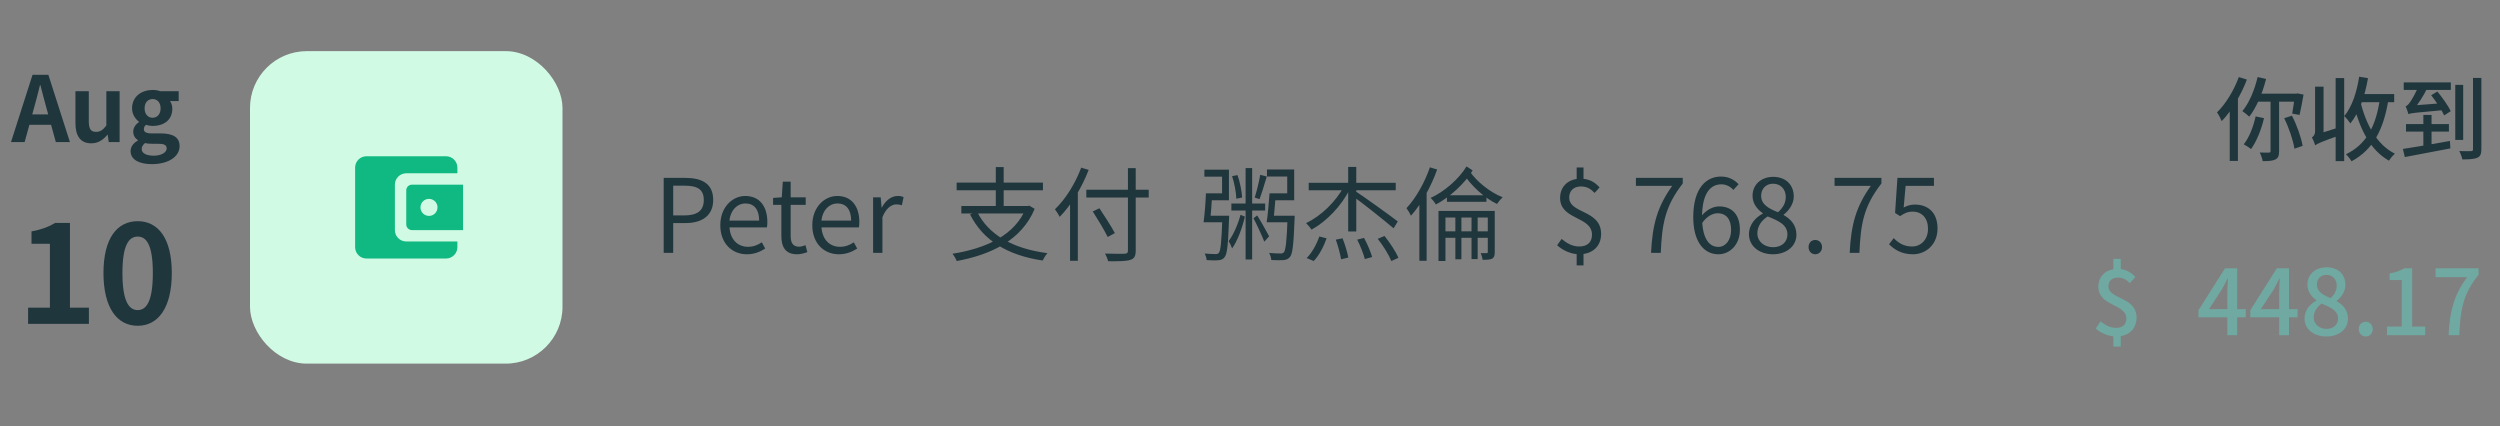 <svg width="440" height="75" viewBox="0 0 440 75" fill="none" xmlns="http://www.w3.org/2000/svg">
<rect x="0" y="0" width="440" height="75" fill="#808080" stroke="none"/>
<g clip-path="url(#clip0_78_1892)">
<g clip-path="url(#clip1_78_1892)">
<rect x="44" y="9" width="55" height="55" rx="10" fill="#D1FAE5"/>
<path d="M69.5 40.5V32.5C69.5 31.4 70.39 30.5 71.5 30.5H80.5V29.5C80.5 28.4 79.6 27.5 78.5 27.5H64.5C63.39 27.5 62.5 28.4 62.5 29.5V43.5C62.5 44.6 63.39 45.5 64.5 45.5H78.5C79.6 45.5 80.5 44.6 80.5 43.5V42.5H71.5C70.39 42.5 69.5 41.6 69.5 40.5ZM72.5 32.5C71.95 32.5 71.5 32.95 71.5 33.5V39.5C71.5 40.05 71.95 40.5 72.5 40.5H81.5V32.5H72.5ZM75.5 38C74.67 38 74 37.33 74 36.5C74 35.67 74.67 35 75.5 35C76.33 35 77 35.67 77 36.5C77 37.33 76.33 38 75.5 38Z" fill="#10B981"/>
<path d="M116.81 44.5H118.484V39.262H120.644C123.542 39.262 125.522 37.966 125.522 35.194C125.522 32.296 123.524 31.306 120.572 31.306H116.81V44.5ZM118.484 37.912V32.674H120.356C122.696 32.674 123.866 33.268 123.866 35.194C123.866 37.066 122.75 37.912 120.446 37.912H118.484ZM131.453 44.752C132.785 44.752 133.811 44.302 134.675 43.744L134.081 42.646C133.361 43.132 132.587 43.438 131.651 43.438C129.779 43.438 128.519 42.088 128.393 40.018H134.981C135.035 39.766 135.053 39.424 135.053 39.082C135.053 36.274 133.649 34.492 131.165 34.492C128.915 34.492 126.773 36.454 126.773 39.64C126.773 42.844 128.843 44.752 131.453 44.752ZM128.375 38.83C128.591 36.904 129.815 35.806 131.183 35.806C132.731 35.806 133.613 36.868 133.613 38.83H128.375ZM140.292 44.752C140.904 44.752 141.552 44.572 142.092 44.374L141.768 43.15C141.462 43.276 141.012 43.42 140.67 43.42C139.536 43.42 139.158 42.718 139.158 41.53V36.058H141.804V34.726H139.158V31.972H137.772L137.592 34.726L136.062 34.834V36.058H137.52V41.494C137.52 43.438 138.204 44.752 140.292 44.752ZM147.643 44.752C148.975 44.752 150.001 44.302 150.865 43.744L150.271 42.646C149.551 43.132 148.777 43.438 147.841 43.438C145.969 43.438 144.709 42.088 144.583 40.018H151.171C151.225 39.766 151.243 39.424 151.243 39.082C151.243 36.274 149.839 34.492 147.355 34.492C145.105 34.492 142.963 36.454 142.963 39.64C142.963 42.844 145.033 44.752 147.643 44.752ZM144.565 38.83C144.781 36.904 146.005 35.806 147.373 35.806C148.921 35.806 149.803 36.868 149.803 38.83H144.565ZM153.668 44.5H155.306V38.236C155.954 36.562 156.962 35.968 157.772 35.968C158.168 35.968 158.384 36.022 158.726 36.13L159.032 34.69C158.708 34.546 158.42 34.492 157.988 34.492C156.89 34.492 155.882 35.266 155.216 36.508H155.162L155 34.726H153.668V44.5Z" fill="#1F363D"/>
<path d="M171.968 37.264L170.726 37.732C173.03 42.322 177.314 44.932 183.506 45.85C183.686 45.472 184.046 44.878 184.352 44.554C178.304 43.78 173.984 41.35 171.968 37.264ZM169.196 36.256V37.57H180.932V36.256H169.196ZM168.368 32.134V33.484H183.56V32.134H168.368ZM175.262 29.398V36.868H176.648V29.398H175.262ZM180.608 36.256V36.526C178.682 41.422 173.516 43.726 167.63 44.662C167.9 44.968 168.26 45.598 168.386 45.94C174.38 44.842 179.798 42.286 182.102 36.76L181.166 36.202L180.896 36.256H180.608ZM191.192 33.394V34.762H202.172V33.394H191.192ZM198.518 29.596V44.104C198.518 44.518 198.356 44.626 197.924 44.662C197.51 44.68 196.016 44.68 194.486 44.626C194.702 45.004 194.954 45.616 195.026 45.976C196.988 45.994 198.212 45.976 198.914 45.742C199.598 45.544 199.886 45.13 199.886 44.104V29.596H198.518ZM192.326 37.21C193.244 38.65 194.414 40.594 194.954 41.71L196.214 41.026C195.638 39.928 194.432 38.056 193.496 36.652L192.326 37.21ZM188.33 34.294V45.904H189.698V32.962L189.68 32.926L188.33 34.294ZM190.292 29.506C189.248 32.314 187.52 35.068 185.666 36.832C185.918 37.156 186.35 37.84 186.512 38.164C188.51 36.13 190.4 33.034 191.606 29.902L190.292 29.506Z" fill="#1F363D"/>
<path d="M216.724 35.824V37.048H222.664V35.824H216.724ZM221.26 37.912L220.612 38.416C221.044 39.19 222.16 41.584 222.52 42.538L223.366 41.584C223.06 40.972 221.638 38.47 221.26 37.912ZM219.226 29.578V45.67H220.378V29.578H219.226ZM221.8 30.766C221.602 31.954 221.17 33.7 220.828 34.762L221.674 35.05C222.07 34.024 222.556 32.386 222.952 31.072L221.8 30.766ZM216.85 31C217.264 32.278 217.57 33.898 217.588 34.978L218.614 34.762C218.56 33.7 218.236 32.062 217.804 30.82L216.85 31ZM218.326 37.804C217.93 39.388 217.048 41.404 216.238 42.43C216.454 42.772 216.742 43.366 216.85 43.726C217.768 42.466 218.668 40.036 219.1 38.128L218.326 37.804ZM226.624 37.966V38.182C226.462 42.466 226.282 44.05 225.958 44.41C225.796 44.572 225.634 44.626 225.346 44.608C225.022 44.608 224.23 44.608 223.366 44.518C223.582 44.878 223.726 45.382 223.744 45.76C224.59 45.814 225.436 45.814 225.886 45.778C226.408 45.724 226.714 45.598 227.038 45.22C227.506 44.662 227.668 43.024 227.848 38.542C227.866 38.362 227.866 37.966 227.866 37.966H226.624ZM223.438 34.024C223.33 35.662 223.132 37.804 222.934 39.118H224.068C224.248 37.84 224.428 35.698 224.554 34.024H223.438ZM215.14 37.966V38.182C214.996 42.556 214.834 44.14 214.51 44.518C214.366 44.68 214.204 44.716 213.916 44.716C213.628 44.716 212.836 44.698 212.008 44.626C212.206 44.95 212.35 45.436 212.368 45.778C213.178 45.832 213.988 45.85 214.42 45.796C214.924 45.76 215.248 45.652 215.518 45.274C215.986 44.734 216.148 43.096 216.31 38.524C216.328 38.344 216.328 37.966 216.328 37.966H215.14ZM212.242 34.024C212.188 35.662 212.008 37.804 211.828 39.118H212.944C213.106 37.84 213.268 35.698 213.358 34.024H212.242ZM212.476 37.966L212.368 39.118H215.698V37.966H212.476ZM223.6 37.966L223.51 39.118H227.182V37.966H223.6ZM212.62 34.024V35.248H216.292V29.866H211.972V31.09H215.086V34.024H212.62ZM223.888 34.024V35.248H227.776V29.83H222.988V31.072H226.552V34.024H223.888ZM238.504 33.61L237.874 34.366C239.53 35.5 243.886 38.992 245.272 40.18L246.01 38.974C244.912 38.11 239.98 34.564 238.504 33.61ZM237.28 29.38V40.738H238.702V29.38H237.28ZM230.332 32.17V33.484H245.65V32.17H230.332ZM236.524 32.818C235.138 35.464 232.474 38.056 229.864 39.262C230.17 39.55 230.602 40.072 230.836 40.414C233.464 38.974 236.128 36.22 237.586 33.232L236.524 32.818ZM235.102 42.178C235.498 43.276 235.894 44.77 236.038 45.634L237.298 45.328C237.154 44.464 236.722 43.024 236.29 41.944L235.102 42.178ZM238.864 42.178C239.422 43.258 239.98 44.698 240.214 45.598L241.492 45.238C241.258 44.356 240.646 42.934 240.07 41.872L238.864 42.178ZM242.482 42.034C243.436 43.222 244.462 44.896 244.876 45.94L246.118 45.382C245.686 44.32 244.624 42.718 243.67 41.53L242.482 42.034ZM232.204 41.62C231.718 43.024 230.872 44.536 229.972 45.418L231.214 45.94C232.168 44.95 232.978 43.384 233.482 41.944L232.204 41.62ZM254.668 34.366V35.518H261.616V34.366H254.668ZM253.174 37.12V45.94H254.398V38.29H262.498V37.12H253.174ZM253.768 40.72V41.854H262.444V40.72H253.768ZM261.85 37.12V44.356C261.85 44.5 261.796 44.554 261.652 44.554C261.508 44.554 261.094 44.554 260.608 44.554C260.752 44.878 260.914 45.382 260.932 45.724C261.742 45.724 262.264 45.706 262.642 45.508C262.984 45.292 263.074 44.95 263.074 44.374V37.12H261.85ZM256.144 37.498V45.634H257.206V37.498H256.144ZM258.988 37.498V45.598H260.068V37.498H258.988ZM258.106 29.29C256.792 31.486 254.164 33.772 251.788 34.834C252.13 35.14 252.508 35.626 252.724 35.986C255.118 34.744 257.8 32.296 259.186 29.992L258.106 29.29ZM258.664 30.136L257.584 30.604C258.916 32.692 261.292 34.87 263.47 35.896C263.704 35.536 264.154 34.996 264.478 34.726C262.3 33.88 259.87 31.954 258.664 30.136ZM251.662 29.452C250.726 32.17 249.196 34.87 247.54 36.634C247.792 36.958 248.188 37.66 248.332 37.966C250.15 35.932 251.86 32.872 252.94 29.83L251.662 29.452ZM249.808 34.222V45.904H251.086V32.962L251.068 32.944L249.808 34.222Z" fill="#1F363D"/>
<path d="M277.943 44.752C280.283 44.752 281.795 43.33 281.795 41.188C281.795 36.868 276.179 37.678 276.179 34.744C276.179 33.592 276.971 32.818 278.213 32.818C279.311 32.818 279.923 33.214 280.661 33.952L281.525 32.98C280.715 32.098 279.761 31.45 278.159 31.45C276.053 31.45 274.577 32.8 274.577 34.834C274.577 38.758 280.193 38.02 280.193 41.314C280.193 42.574 279.437 43.384 277.943 43.384C276.719 43.384 275.693 42.772 274.847 42.052L274.055 43.168C275.009 44.05 276.503 44.752 277.943 44.752ZM277.493 46.714H278.699V44.176H277.493V46.714ZM277.493 32.044H278.699V29.47H277.493V32.044ZM290.585 44.5H292.295C292.511 39.352 293.069 36.274 296.165 32.296V31.306H287.921V32.71H294.311C291.719 36.31 290.819 39.514 290.585 44.5ZM302.441 44.752C304.475 44.752 306.221 43.024 306.221 40.468C306.221 37.696 304.781 36.328 302.549 36.328C301.487 36.328 300.263 36.976 299.453 38.038L299.507 39.352C300.389 38.038 301.451 37.534 302.297 37.534C303.881 37.534 304.673 38.668 304.673 40.468C304.673 42.25 303.701 43.456 302.441 43.456C300.587 43.456 299.561 41.602 299.561 38.218C299.561 33.898 301.109 32.44 302.963 32.44C303.755 32.44 304.565 32.818 305.069 33.43L305.987 32.422C305.267 31.648 304.259 31.072 302.891 31.072C300.335 31.072 298.013 33.052 298.013 38.218C298.013 42.574 299.903 44.752 302.441 44.752ZM312.03 44.752C314.496 44.752 316.17 43.258 316.17 41.332C316.17 39.532 315.09 38.524 313.938 37.858V37.768C314.73 37.156 315.702 35.986 315.702 34.582C315.702 32.566 314.334 31.126 312.084 31.126C310.014 31.126 308.448 32.458 308.448 34.456C308.448 35.842 309.276 36.85 310.248 37.516V37.588C309.042 38.236 307.818 39.46 307.818 41.242C307.818 43.276 309.6 44.752 312.03 44.752ZM312.93 37.354C311.382 36.742 309.96 36.04 309.96 34.456C309.96 33.196 310.842 32.332 312.048 32.332C313.47 32.332 314.298 33.376 314.298 34.672C314.298 35.662 313.83 36.562 312.93 37.354ZM312.066 43.51C310.482 43.51 309.294 42.484 309.294 41.08C309.294 39.82 310.032 38.776 311.112 38.092C312.966 38.848 314.586 39.514 314.586 41.278C314.586 42.592 313.578 43.51 312.066 43.51ZM319.476 44.752C320.142 44.752 320.682 44.23 320.682 43.492C320.682 42.736 320.142 42.232 319.476 42.232C318.828 42.232 318.306 42.736 318.306 43.492C318.306 44.23 318.828 44.752 319.476 44.752ZM325.548 44.5H327.258C327.474 39.352 328.032 36.274 331.128 32.296V31.306H322.884V32.71H329.274C326.682 36.31 325.782 39.514 325.548 44.5ZM336.684 44.752C338.898 44.752 341.004 43.096 341.004 40.216C341.004 37.3 339.222 36.004 337.026 36.004C336.234 36.004 335.64 36.202 335.046 36.526L335.388 32.71H340.374V31.306H333.948L333.534 37.48L334.416 38.038C335.172 37.534 335.73 37.246 336.612 37.246C338.25 37.246 339.33 38.38 339.33 40.27C339.33 42.178 338.088 43.384 336.522 43.384C335.01 43.384 334.038 42.682 333.3 41.908L332.472 42.988C333.372 43.888 334.632 44.752 336.684 44.752Z" fill="#1F363D"/>
</g>
<path d="M397.344 13.56C396.8 15.864 395.856 18.12 394.656 19.56C395.008 19.784 395.616 20.28 395.872 20.536C397.12 18.936 398.192 16.44 398.832 13.896L397.344 13.56ZM396.992 20.488C396.576 22.344 395.856 24.216 394.896 25.4C395.264 25.592 395.904 25.992 396.192 26.232C397.136 24.904 397.984 22.872 398.464 20.792L396.992 20.488ZM397.408 16.488L396.848 17.896H404.336V16.488H397.408ZM399.616 17.096V26.584C399.616 26.792 399.536 26.856 399.344 26.856C399.12 26.856 398.432 26.872 397.712 26.84C397.936 27.256 398.16 27.928 398.24 28.36C399.248 28.36 399.984 28.312 400.464 28.072C400.976 27.816 401.12 27.384 401.12 26.6V17.096H399.616ZM402.016 20.808C402.848 22.472 403.6 24.712 403.824 26.168L405.264 25.672C405.008 24.2 404.256 22.024 403.376 20.36L402.016 20.808ZM403.904 16.488V16.696C403.776 17.784 403.584 19.16 403.424 19.992L404.72 20.232C404.928 19.32 405.216 17.896 405.424 16.648L404.368 16.44L404.112 16.488H403.904ZM394.032 13.56C393.168 15.928 391.728 18.28 390.192 19.784C390.464 20.136 390.88 20.952 391.024 21.32C392.768 19.512 394.416 16.728 395.456 14.008L394.032 13.56ZM392.432 17.816V28.328H393.872V16.392L393.856 16.376L392.432 17.816ZM414.832 16.552V17.992H421.376V16.552H414.832ZM415.216 13.496C414.784 16.248 413.952 18.824 412.592 20.424C412.928 20.728 413.456 21.4 413.664 21.72C415.216 19.832 416.224 16.904 416.768 13.752L415.216 13.496ZM418.88 17.304C418.176 22.168 416.544 25.384 412.896 27.144C413.216 27.448 413.696 28.072 413.872 28.392C417.696 26.312 419.504 22.824 420.368 17.512L418.88 17.304ZM415.424 17.816L414.192 18.088C415.264 22.664 417.168 26.44 420.464 28.28C420.688 27.896 421.168 27.336 421.504 27.048C418.336 25.48 416.384 21.896 415.424 17.816ZM411.072 13.736V28.36H412.576V13.736H411.072ZM407.472 25.576C407.856 25.288 408.432 24.984 412.16 23.688C412.032 23.368 411.856 22.792 411.76 22.392L407.936 23.592L407.312 24.152L407.472 25.576ZM407.472 25.576C407.472 25.048 408.944 24.296 408.944 24.296V15.256H407.456V23.08C407.456 23.72 407.136 24.04 406.88 24.2C407.104 24.52 407.376 25.208 407.472 25.576ZM423.456 21.832V23.16H431.008V21.832H423.456ZM426.512 20.232V26.552H427.952V20.232H426.512ZM422.912 26.216L423.248 27.64C425.376 27.24 428.432 26.664 431.264 26.12L431.184 24.808C428.176 25.352 424.96 25.912 422.912 26.216ZM423.056 14.504V15.832H431.344V14.504H423.056ZM427.888 16.76C428.752 17.864 429.744 19.368 430.176 20.312L431.328 19.56C430.896 18.632 429.856 17.176 428.976 16.104L427.888 16.76ZM432.128 14.936V24.632H433.52V14.936H432.128ZM435.248 13.72V26.248C435.248 26.52 435.168 26.6 434.88 26.6C434.608 26.616 433.728 26.616 432.832 26.584C433.056 26.984 433.296 27.656 433.376 28.056C434.576 28.056 435.44 28.008 436 27.768C436.528 27.528 436.72 27.112 436.72 26.248V13.72H435.248ZM423.888 20.088C423.888 19.784 424.752 19.336 424.752 19.336V19.304C425.616 18.312 426.576 16.824 427.232 15.432L425.76 14.856C425.28 16.232 424.432 17.624 424.16 17.992C423.888 18.376 423.648 18.632 423.392 18.696C423.568 19.08 423.792 19.784 423.888 20.088ZM423.888 20.088C424.336 19.896 425.008 19.832 430.368 19.352C430.192 19.048 429.92 18.552 429.744 18.168L424.592 18.568L423.856 19.016L423.888 20.088Z" fill="#1F363D"/>
<path d="M372.4 59.224C374.672 59.224 376.032 57.88 376.032 55.912C376.032 52.184 371.088 52.728 371.088 50.392C371.088 49.432 371.712 48.856 372.752 48.856C373.664 48.856 374.208 49.192 374.864 49.832L375.824 48.744C375.056 47.928 374.144 47.336 372.672 47.336C370.656 47.336 369.312 48.584 369.312 50.488C369.312 53.912 374.24 53.464 374.24 56.056C374.24 57.08 373.632 57.704 372.4 57.704C371.376 57.704 370.512 57.224 369.696 56.552L368.848 57.816C369.744 58.648 371.168 59.224 372.4 59.224ZM371.952 60.984H373.248V58.52H371.952V60.984ZM371.952 47.96H373.248V45.56H371.952V47.96Z" fill="#70A9A1"/>
<path d="M392.017 59H393.745V47.224H391.601L386.929 54.6V55.848H395.249V54.408H388.785L391.089 50.872C391.425 50.264 391.745 49.64 392.033 49.048H392.113C392.065 49.688 392.017 50.696 392.017 51.32V59ZM401.142 59H402.87V47.224H400.726L396.054 54.6V55.848H404.374V54.408H397.91L400.214 50.872C400.55 50.264 400.87 49.64 401.158 49.048H401.238C401.19 49.688 401.142 50.696 401.142 51.32V59ZM409.435 59.224C411.707 59.224 413.243 57.88 413.243 56.136C413.243 54.52 412.315 53.608 411.259 53.016V52.936C411.979 52.376 412.795 51.368 412.795 50.152C412.795 48.312 411.531 47.048 409.483 47.048C407.547 47.048 406.107 48.248 406.107 50.088C406.107 51.32 406.811 52.216 407.691 52.84V52.904C406.603 53.48 405.595 54.536 405.595 56.088C405.595 57.912 407.211 59.224 409.435 59.224ZM410.203 52.472C408.891 51.944 407.771 51.352 407.771 50.088C407.771 49.032 408.491 48.376 409.451 48.376C410.587 48.376 411.259 49.192 411.259 50.264C411.259 51.064 410.907 51.816 410.203 52.472ZM409.467 57.88C408.187 57.88 407.211 57.064 407.211 55.896C407.211 54.872 407.787 54.008 408.603 53.432C410.203 54.104 411.499 54.648 411.499 56.072C411.499 57.176 410.667 57.88 409.467 57.88ZM416.368 59.224C417.056 59.224 417.6 58.68 417.6 57.928C417.6 57.16 417.056 56.632 416.368 56.632C415.664 56.632 415.136 57.16 415.136 57.928C415.136 58.68 415.664 59.224 416.368 59.224ZM420.11 59H426.846V57.48H424.542V47.224H423.15C422.462 47.64 421.694 47.928 420.574 48.12V49.288H422.702V57.48H420.11V59ZM430.947 59H432.835C433.043 54.408 433.475 51.8 436.227 48.344V47.224H428.659V48.792H434.195C431.907 51.96 431.155 54.712 430.947 59Z" fill="#70A9A1"/>
<path d="M1.936 25H4.336L6.032 18.84C6.384 17.608 6.72 16.248 7.04 14.968H7.104C7.44 16.232 7.776 17.608 8.128 18.84L9.824 25H12.304L8.512 13.16H5.728L1.936 25ZM4.288 21.96H9.92V20.136H4.288V21.96ZM16.061 25.224C17.277 25.224 18.125 24.632 18.909 23.72H18.957L19.133 25H21.053V16.056H18.717V22.088C18.109 22.888 17.629 23.208 16.893 23.208C16.013 23.208 15.629 22.728 15.629 21.352V16.056H13.277V21.64C13.277 23.896 14.125 25.224 16.061 25.224ZM26.712 28.888C29.704 28.888 31.608 27.528 31.608 25.72C31.608 24.136 30.424 23.48 28.265 23.48H26.729C25.689 23.48 25.32 23.208 25.32 22.744C25.32 22.376 25.465 22.184 25.704 21.96C26.105 22.104 26.505 22.168 26.857 22.168C28.793 22.168 30.328 21.16 30.328 19.128C30.328 18.584 30.152 18.088 29.913 17.784H31.448V16.056H28.216C27.849 15.912 27.369 15.832 26.857 15.832C24.968 15.832 23.241 16.952 23.241 19.064C23.241 20.12 23.832 20.968 24.456 21.416V21.48C23.896 21.864 23.448 22.472 23.448 23.144C23.448 23.88 23.8 24.36 24.265 24.664V24.744C23.433 25.192 22.985 25.848 22.985 26.6C22.985 28.168 24.616 28.888 26.712 28.888ZM26.857 20.728C26.073 20.728 25.448 20.12 25.448 19.064C25.448 18.008 26.073 17.432 26.857 17.432C27.657 17.432 28.265 18.008 28.265 19.064C28.265 20.12 27.64 20.728 26.857 20.728ZM27.081 27.4C25.768 27.4 24.936 26.984 24.936 26.232C24.936 25.864 25.113 25.512 25.529 25.176C25.849 25.272 26.216 25.304 26.761 25.304H27.849C28.808 25.304 29.337 25.48 29.337 26.12C29.337 26.808 28.424 27.4 27.081 27.4Z" fill="#20363D"/>
<path d="M4.944 57H15.648V54.144H12.312V39.24H9.696C8.544 39.936 7.344 40.392 5.544 40.728V42.912H8.784V54.144H4.944V57ZM24.236 57.336C27.836 57.336 30.236 54.192 30.236 48.048C30.236 41.928 27.836 38.928 24.236 38.928C20.612 38.928 18.212 41.928 18.212 48.048C18.212 54.192 20.612 57.336 24.236 57.336ZM24.236 54.576C22.7 54.576 21.548 53.04 21.548 48.048C21.548 43.08 22.7 41.64 24.236 41.64C25.772 41.64 26.9 43.08 26.9 48.048C26.9 53.04 25.772 54.576 24.236 54.576Z" fill="#20363D"/>
</g>
<defs>
<clipPath id="clip0_78_1892">
<rect width="440" height="75" fill="white"/>
</clipPath>
<clipPath id="clip1_78_1892">
<rect width="304" height="55" fill="white" transform="translate(44 9)"/>
</clipPath>
</defs>
</svg>
